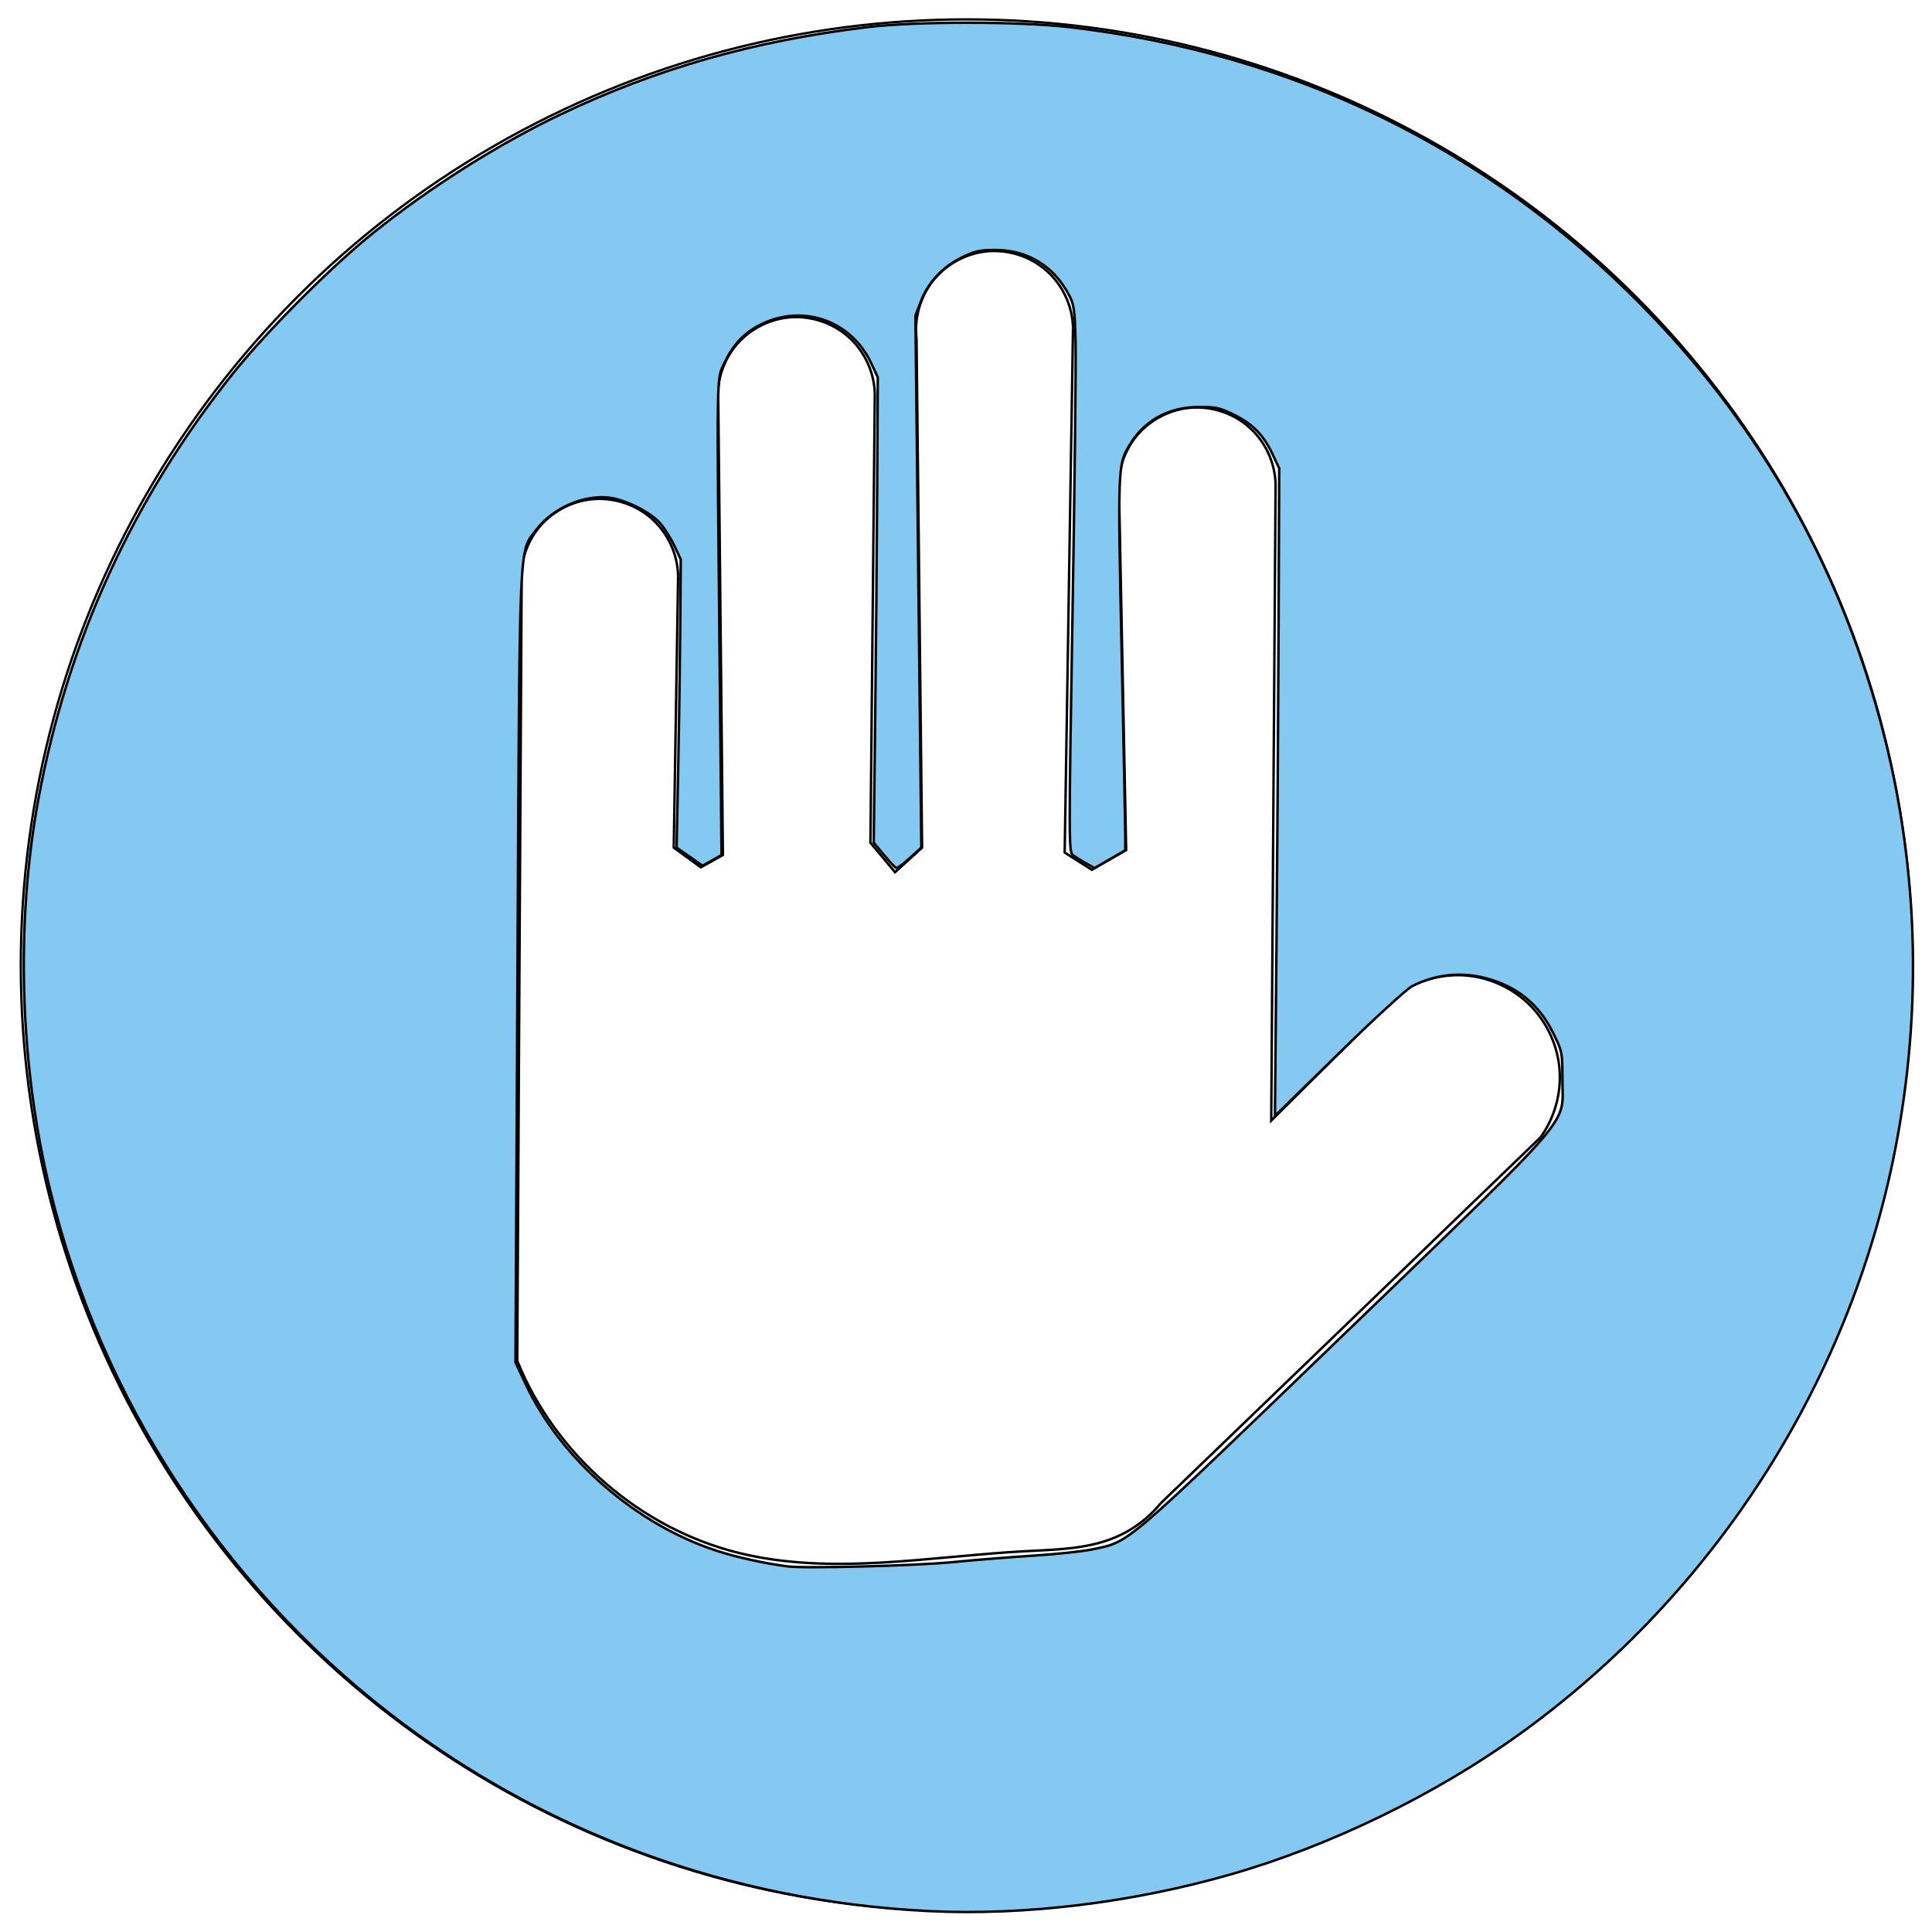 <?xml version="1.0" encoding="UTF-8" standalone="no"?>
<!-- Created with Inkscape (http://www.inkscape.org/) -->

<svg
   xmlns:dc="http://purl.org/dc/elements/1.1/"
   xmlns:cc="http://creativecommons.org/ns#"
   xmlns:rdf="http://www.w3.org/1999/02/22-rdf-syntax-ns#"
   xmlns:svg="http://www.w3.org/2000/svg"
   xmlns="http://www.w3.org/2000/svg"
   xmlns:sodipodi="http://sodipodi.sourceforge.net/DTD/sodipodi-0.dtd"
   xmlns:inkscape="http://www.inkscape.org/namespaces/inkscape"
   width="210mm"
   height="210mm"
   viewBox="0 0 210 210"
   version="1.1"
   id="svg8"
   inkscape:version="0.92.5 (2060ec1f9f, 2020-04-08)"
   sodipodi:docname="grab.svg">
  <defs
     id="defs2">
    <inkscape:path-effect
       effect="spiro"
       id="path-effect890"
       is_visible="true" />
    <inkscape:path-effect
       effect="spiro"
       id="path-effect886"
       is_visible="true" />
    <inkscape:path-effect
       effect="spiro"
       id="path-effect844"
       is_visible="true" />
    <inkscape:path-effect
       is_visible="true"
       id="path-effect830"
       effect="spiro" />
    <inkscape:path-effect
       effect="spiro"
       id="path-effect844-5"
       is_visible="true" />
    <inkscape:path-effect
       effect="spiro"
       id="path-effect844-2"
       is_visible="true" />
    <inkscape:path-effect
       effect="spiro"
       id="path-effect844-1"
       is_visible="true" />
  </defs>
  <sodipodi:namedview
     id="base"
     pagecolor="#ffffff"
     bordercolor="#666666"
     borderopacity="1.0"
     inkscape:pageopacity="0.0"
     inkscape:pageshadow="2"
     inkscape:zoom="0.98994949"
     inkscape:cx="440.14977"
     inkscape:cy="272.18636"
     inkscape:document-units="mm"
     inkscape:current-layer="layer1"
     showgrid="false"
     inkscape:window-width="1848"
     inkscape:window-height="1136"
     inkscape:window-x="72"
     inkscape:window-y="27"
     inkscape:window-maximized="1" />
  <g
     inkscape:label="Layer 1"
     inkscape:groupmode="layer"
     id="layer1"
     transform="translate(0,-87)">
    <ellipse
       style="opacity:1;fill:none;fill-opacity:1;fill-rule:nonzero;stroke:#000000;stroke-width:0.253;stroke-miterlimit:4;stroke-dasharray:none;stroke-opacity:1"
       id="path840"
       cx="105.077"
       cy="191.923"
       rx="102.816"
       ry="102.816" />
    <path
       style="fill:none;stroke:#000000;stroke-width:0.265px;stroke-linecap:butt;stroke-linejoin:miter;stroke-opacity:1"
       d="m 56.696,150.723 c -0.254,-2.227 0.414,-4.546 1.815,-6.297 1.401,-1.751 3.516,-2.912 5.745,-3.153 2.346,-0.254 4.784,0.519 6.555,2.078 1.771,1.559 2.848,3.879 2.894,6.238"
       id="path842"
       inkscape:connector-curvature="0"
       inkscape:path-effect="#path-effect844"
       inkscape:original-d="m 56.696427,150.72322 c 2.520106,-3.15007 5.039947,-6.29987 7.559524,-9.44941 2.519577,-3.14953 6.299869,5.54339 9.449406,8.31548" />
    <path
       transform="translate(21.382,-19.761)"
       style="fill:none;stroke:#000000;stroke-width:0.265px;stroke-linecap:butt;stroke-linejoin:miter;stroke-opacity:1"
       d="m 56.696,150.723 c -0.254,-2.227 0.414,-4.546 1.815,-6.297 1.401,-1.751 3.516,-2.912 5.745,-3.153 2.346,-0.254 4.784,0.519 6.555,2.078 1.771,1.559 2.848,3.879 2.894,6.238"
       id="path842-6"
       inkscape:connector-curvature="0"
       inkscape:path-effect="#path-effect844-5"
       inkscape:original-d="m 56.696427,150.72322 c 2.520106,-3.15007 5.039947,-6.29987 7.559524,-9.44941 2.519577,-3.14953 6.299869,5.54339 9.449406,8.31548" />
    <path
       transform="translate(42.927,-26.943)"
       style="fill:none;stroke:#000000;stroke-width:0.265px;stroke-linecap:butt;stroke-linejoin:miter;stroke-opacity:1"
       d="m 56.696,150.723 c -0.254,-2.227 0.414,-4.546 1.815,-6.297 1.401,-1.751 3.516,-2.912 5.745,-3.153 2.346,-0.254 4.784,0.519 6.555,2.078 1.771,1.559 2.848,3.879 2.894,6.238"
       id="path842-9"
       inkscape:connector-curvature="0"
       inkscape:path-effect="#path-effect844-2"
       inkscape:original-d="m 56.696427,150.72322 c 2.520106,-3.15007 5.039947,-6.29987 7.559524,-9.44941 2.519577,-3.14953 6.299869,5.54339 9.449406,8.31548" />
    <path
       transform="translate(64.944,-9.934)"
       style="fill:none;stroke:#000000;stroke-width:0.265px;stroke-linecap:butt;stroke-linejoin:miter;stroke-opacity:1"
       d="m 56.696,150.723 c -0.254,-2.227 0.414,-4.546 1.815,-6.297 1.401,-1.751 3.516,-2.912 5.745,-3.153 2.346,-0.254 4.784,0.519 6.555,2.078 1.771,1.559 2.848,3.879 2.894,6.238"
       id="path842-2"
       inkscape:connector-curvature="0"
       inkscape:path-effect="#path-effect844-1"
       inkscape:original-d="m 56.696427,150.72322 c 2.520106,-3.15007 5.039947,-6.29987 7.559524,-9.44941 2.519577,-3.14953 6.299869,5.54339 9.449406,8.31548" />
    <path
       style="fill:none;stroke:#000000;stroke-width:0.265px;stroke-linecap:butt;stroke-linejoin:miter;stroke-opacity:1"
       d="m 152.135,194.946 c 2.141,-1.47 4.809,-2.154 7.393,-1.897 2.584,0.257 5.065,1.453 6.875,3.315 1.805,1.857 2.93,4.362 3.118,6.945 0.188,2.583 -0.562,5.225 -2.079,7.324"
       id="path884"
       inkscape:connector-curvature="0"
       inkscape:path-effect="#path-effect886"
       inkscape:original-d="m 152.13541,194.94643 c 4.75647,0.47221 9.51267,0.94468 14.26861,1.41741 4.75593,0.47274 0.69322,9.51214 1.03943,14.2686" />
    <path
       style="fill:none;stroke:#000000;stroke-width:0.265px;stroke-linecap:butt;stroke-linejoin:miter;stroke-opacity:1"
       d="m 126.15,250.414 c -1.305,1.604 -3.008,2.882 -4.914,3.685 -3.071,1.295 -6.5,1.333 -9.827,1.512 -10.396,0.56 -20.979,2.675 -31.089,0.189 -10.716,-2.635 -19.964,-10.65 -24.096,-20.883"
       id="path888"
       inkscape:connector-curvature="0"
       inkscape:path-effect="#path-effect890"
       inkscape:original-d="m 126.14955,250.41444 c -1.63763,1.22815 -3.27553,2.45658 -4.91369,3.68527 -1.63816,1.22868 -6.55132,1.00767 -9.82738,1.5119 -3.27606,0.50423 -20.725428,0.12573 -31.08854,0.18899 -10.363113,0.0633 -16.063725,-13.92239 -24.095982,-20.88319" />
    <path
       style="fill:none;stroke:#000000;stroke-width:0.265px;stroke-linecap:butt;stroke-linejoin:miter;stroke-opacity:1"
       d="m 56.696,150.723 -0.472,84.194"
       id="path892"
       inkscape:connector-curvature="0" />
    <path
       style="fill:none;stroke:#000000;stroke-width:0.265px;stroke-linecap:butt;stroke-linejoin:miter;stroke-opacity:1"
       d="m 126.15,250.414 41.294,-39.782"
       id="path894"
       inkscape:connector-curvature="0" />
    <path
       style="fill:none;stroke:#000000;stroke-width:0.265px;stroke-linecap:butt;stroke-linejoin:miter;stroke-opacity:1"
       d="m 152.135,194.946 -13.957,13.855 0.471,-69.146"
       id="path896"
       inkscape:connector-curvature="0" />
    <path
       style="fill:none;stroke:#000000;stroke-width:0.265px;stroke-linecap:butt;stroke-linejoin:miter;stroke-opacity:1"
       d="m 121.64,140.789 0.769,38.612 -3.742,2.138 -2.94,-1.871 0.904,-57.022"
       id="path898"
       inkscape:connector-curvature="0" />
    <path
       style="fill:none;stroke:#000000;stroke-width:0.265px;stroke-linecap:butt;stroke-linejoin:miter;stroke-opacity:1"
       d="m 99.623,123.78 0.603,55.354 -2.94,2.673 -2.673,-3.207 0.474,-48.772"
       id="path900"
       inkscape:connector-curvature="0" />
    <path
       style="fill:none;stroke:#000000;stroke-width:0.265px;stroke-linecap:butt;stroke-linejoin:miter;stroke-opacity:1"
       d="m 78.079,130.962 0.499,48.974 -2.405,1.336 -2.94,-2.138 0.474,-29.545"
       id="path902"
       inkscape:connector-curvature="0" />
    <path
       style="opacity:1;fill:#83c9f2;fill-opacity:1;fill-rule:nonzero;stroke:#000000;stroke-width:1.012;stroke-miterlimit:4;stroke-dasharray:none;stroke-opacity:1"
       d="M 381.258,783.885 C 299.666,779.964 222.581,751.69 159.397,702.509 90.457,648.847 41.481,573.343 20.691,488.675 8.119,437.476 6.311,379.175 15.707,327.969 27.553,263.411 54.397,204.646 95.537,153.213 109.545,135.7 136.06,109.158 153.468,95.222 c 23.131,-18.517 50.798,-36.01 76.085,-48.106 39.602,-18.944 79.411,-30.31 125.956,-35.962 20.136,-2.445 62.298,-2.442 83.328,0.007 91.366,10.638 171.218,49.533 234.918,114.426 45.548,46.401 77.339,100.568 95.36,162.482 17.05,58.578 20.094,119.098 9.018,179.302 -17.921,97.41 -73.89,185.588 -154.793,243.872 -34.593,24.921 -77.782,45.897 -118.6,57.599 -40.378,11.576 -84.291,16.926 -123.482,15.043 z m 9.596,-143.151 c 8.612,-0.849 23.385,-2.033 32.83,-2.631 9.445,-0.598 20.315,-1.747 24.155,-2.554 15.839,-3.328 11.599,0.29 103.28,-88.113 96.962,-93.494 89.748,-85.065 89.748,-104.867 0,-10.873 -0.099,-11.365 -3.804,-18.861 -5.846,-11.829 -14.878,-19.17 -27.692,-22.507 -10.219,-2.662 -20.748,-1.516 -30.123,3.278 -2.222,1.136 -15.8,13.575 -30.172,27.642 l -26.131,25.576 0.625,-68.147 c 0.344,-37.481 0.739,-97.239 0.878,-132.796 l 0.253,-64.65 -2.628,-5.602 c -3.751,-7.997 -8.186,-12.564 -15.876,-16.348 -5.973,-2.939 -7.608,-3.294 -14.813,-3.214 -12.429,0.137 -22.289,5.707 -28.301,15.989 -4.568,7.81 -4.623,9.325 -3.036,83.621 0.822,38.504 1.5,72.75 1.507,76.102 l 0.013,6.096 -6.313,3.658 -6.313,3.658 -3.536,-1.986 c -1.945,-1.092 -4.34,-2.584 -5.324,-3.314 -1.709,-1.269 -1.717,-5.622 -0.171,-98.176 0.89,-53.266 1.46,-103.667 1.266,-112 -0.313,-13.478 -0.609,-15.638 -2.679,-19.546 -6.319,-11.927 -16.923,-18.452 -30.072,-18.503 -6.542,-0.026 -8.543,0.421 -14.061,3.137 -7.819,3.849 -13.745,10.263 -16.719,18.096 l -2.166,5.704 1.208,109.096 1.208,109.096 -4.771,4.331 c -2.624,2.382 -5.118,4.2 -5.541,4.041 -0.423,-0.16 -2.667,-2.563 -4.985,-5.341 l -4.215,-5.051 0.591,-50.003 c 0.325,-27.501 0.699,-70.458 0.831,-95.459 l 0.24,-45.457 -2.675,-5.705 c -8.453,-18.029 -29.067,-24.799 -46.546,-15.286 -6.123,3.333 -10.382,8.078 -13.812,15.389 -3.127,6.667 -3.042,1.022 -1.844,122.275 l 0.783,79.297 -3.887,2.2 -3.887,2.2 -5.331,-3.715 -5.331,-3.715 0.633,-30.305 c 0.348,-16.668 0.734,-43.26 0.858,-59.094 l 0.226,-28.789 -2.628,-5.602 c -1.445,-3.081 -4.098,-7.276 -5.895,-9.323 -3.861,-4.397 -13.818,-9.463 -20.399,-10.377 -10.6,-1.473 -23.547,4.127 -30.329,13.117 -7.253,9.615 -6.799,-0.936 -7.721,179.365 l -0.829,162.129 4.259,9.091 c 14.319,30.567 45.067,57.361 78.281,68.215 8.116,2.652 19.843,5.225 29.203,6.407 7.202,0.909 52.535,-0.275 67.68,-1.769 z"
       id="path904"
       inkscape:connector-curvature="0"
       transform="matrix(0.265,0,0,0.265,0,87)" />
  </g>
</svg>
